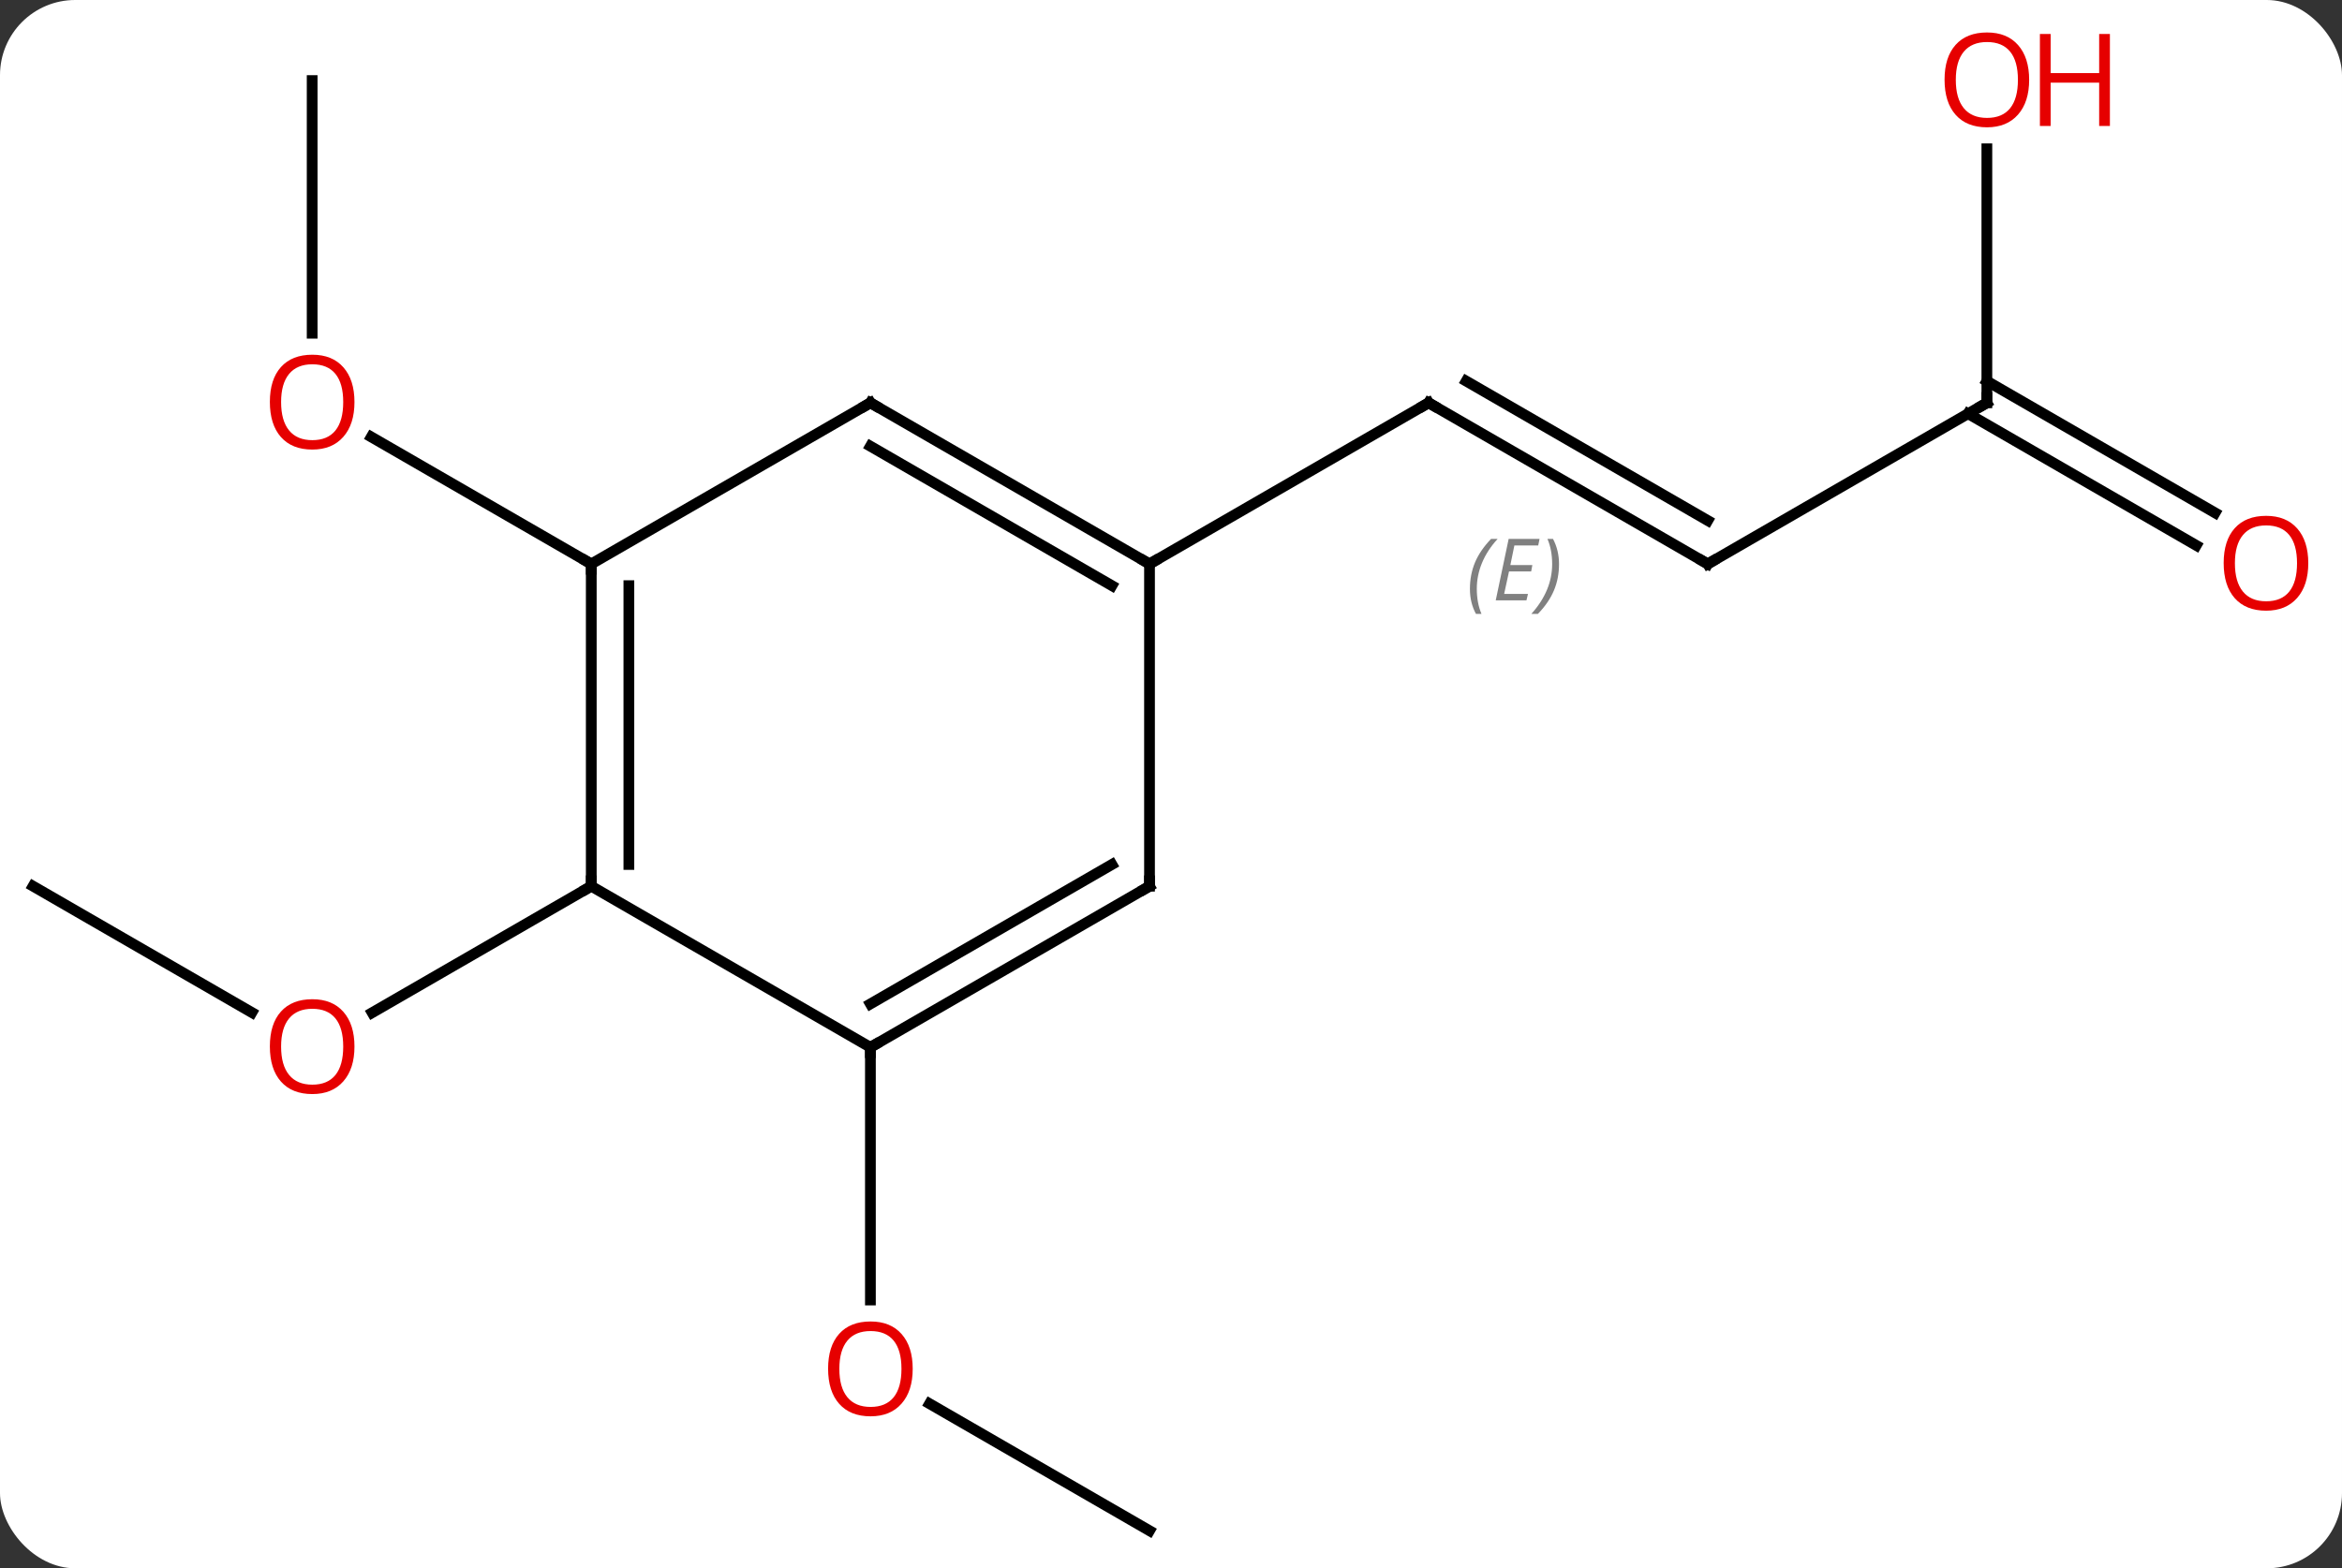 <svg width="218" viewBox="0 0 218 146" style="fill-opacity:1; color-rendering:auto; color-interpolation:auto; text-rendering:auto; stroke:black; stroke-linecap:square; stroke-miterlimit:10; shape-rendering:auto; stroke-opacity:1; fill:black; stroke-dasharray:none; font-weight:normal; stroke-width:1; font-family:'Open Sans'; font-style:normal; stroke-linejoin:miter; font-size:12; stroke-dashoffset:0; image-rendering:auto;" height="146" class="cas-substance-image" xmlns:xlink="http://www.w3.org/1999/xlink" xmlns="http://www.w3.org/2000/svg"><rect x="0" y="0" width="218" height="146" fill="#333333" stroke="none"/><svg class="cas-substance-single-component"><rect y="0" x="0" width="218" stroke="none" ry="7" rx="7" height="146" fill="white" class="cas-substance-group"/><svg y="0" x="0" width="218" viewBox="0 0 218 146" style="fill:black;" height="146" class="cas-substance-single-component-image"><svg><g><g transform="translate(107,75)" style="text-rendering:geometricPrecision; color-rendering:optimizeQuality; color-interpolation:linearRGB; stroke-linecap:butt; image-rendering:optimizeQuality;"><line y2="-67.5" y1="-43.977" x2="-77.943" x1="-77.943" style="fill:none;"/><line y2="-22.5" y1="-34.321" x2="-51.963" x1="-72.438" style="fill:none;"/><line y2="7.5" y1="19.259" x2="-103.923" x1="-83.557" style="fill:none;"/><line y2="7.5" y1="19.274" x2="-51.963" x1="-72.356" style="fill:none;"/><line y2="67.5" y1="55.679" x2="0" x1="-20.475" style="fill:none;"/><line y2="22.5" y1="46.023" x2="-25.98" x1="-25.98" style="fill:none;"/><line y2="-22.5" y1="-37.5" x2="51.963" x1="25.98" style="fill:none;"/><line y2="-26.541" y1="-39.521" x2="51.963" x1="29.48" style="fill:none;"/></g><g transform="translate(107,75)" style="stroke-linecap:butt; font-size:8.4px; fill:gray; text-rendering:geometricPrecision; image-rendering:optimizeQuality; color-rendering:optimizeQuality; font-family:'Open Sans'; font-style:italic; stroke:gray; color-interpolation:linearRGB;"><path style="stroke:none;" d="M29.825 -20.175 Q29.825 -21.504 30.293 -22.629 Q30.762 -23.754 31.793 -24.832 L32.403 -24.832 Q31.434 -23.769 30.95 -22.597 Q30.465 -21.425 30.465 -20.191 Q30.465 -18.863 30.903 -17.847 L30.387 -17.847 Q29.825 -18.879 29.825 -20.175 ZM35.088 -19.113 L32.228 -19.113 L33.431 -24.832 L36.306 -24.832 L36.181 -24.222 L33.963 -24.222 L33.588 -22.394 L35.635 -22.394 L35.525 -21.8 L33.463 -21.8 L33.01 -19.707 L35.228 -19.707 L35.088 -19.113 ZM38.119 -22.488 Q38.119 -21.16 37.643 -20.027 Q37.166 -18.894 36.15 -17.847 L35.541 -17.847 Q37.479 -20.004 37.479 -22.488 Q37.479 -23.816 37.041 -24.832 L37.557 -24.832 Q38.119 -23.769 38.119 -22.488 Z"/><line y2="-22.5" y1="-37.5" x2="0" x1="25.98" style="fill:none; stroke:black;"/><line y2="-37.5" y1="-22.5" x2="77.943" x1="51.963" style="fill:none; stroke:black;"/><line y2="-61.148" y1="-37.5" x2="77.943" x1="77.943" style="fill:none; stroke:black;"/><line y2="-24.226" y1="-36.49" x2="97.434" x1="76.193" style="fill:none; stroke:black;"/><line y2="-27.257" y1="-39.521" x2="99.184" x1="77.943" style="fill:none; stroke:black;"/><line y2="7.5" y1="-22.5" x2="-51.963" x1="-51.963" style="fill:none; stroke:black;"/><line y2="5.479" y1="-20.479" x2="-48.463" x1="-48.463" style="fill:none; stroke:black;"/><line y2="-37.5" y1="-22.5" x2="-25.98" x1="-51.963" style="fill:none; stroke:black;"/><line y2="22.5" y1="7.5" x2="-25.98" x1="-51.963" style="fill:none; stroke:black;"/><line y2="-22.5" y1="-37.5" x2="0" x1="-25.98" style="fill:none; stroke:black;"/><line y2="-20.479" y1="-33.459" x2="-3.5" x1="-25.98" style="fill:none; stroke:black;"/><line y2="7.5" y1="22.5" x2="0" x1="-25.98" style="fill:none; stroke:black;"/><line y2="5.479" y1="18.459" x2="-3.5" x1="-25.98" style="fill:none; stroke:black;"/><line y2="7.5" y1="-22.5" x2="0" x1="0" style="fill:none; stroke:black;"/></g><g transform="translate(107,75)" style="fill:rgb(230,0,0); text-rendering:geometricPrecision; color-rendering:optimizeQuality; image-rendering:optimizeQuality; font-family:'Open Sans'; stroke:rgb(230,0,0); color-interpolation:linearRGB;"><path style="stroke:none;" d="M-74.005 -37.57 Q-74.005 -35.508 -75.045 -34.328 Q-76.084 -33.148 -77.927 -33.148 Q-79.818 -33.148 -80.849 -34.312 Q-81.88 -35.477 -81.88 -37.586 Q-81.88 -39.68 -80.849 -40.828 Q-79.818 -41.977 -77.927 -41.977 Q-76.068 -41.977 -75.037 -40.805 Q-74.005 -39.633 -74.005 -37.57 ZM-80.834 -37.57 Q-80.834 -35.836 -80.091 -34.93 Q-79.349 -34.023 -77.927 -34.023 Q-76.505 -34.023 -75.779 -34.922 Q-75.052 -35.82 -75.052 -37.57 Q-75.052 -39.305 -75.779 -40.195 Q-76.505 -41.086 -77.927 -41.086 Q-79.349 -41.086 -80.091 -40.188 Q-80.834 -39.289 -80.834 -37.57 Z"/><path style="stroke:none;" d="M-74.005 22.43 Q-74.005 24.492 -75.045 25.672 Q-76.084 26.852 -77.927 26.852 Q-79.818 26.852 -80.849 25.688 Q-81.88 24.523 -81.88 22.414 Q-81.88 20.32 -80.849 19.172 Q-79.818 18.023 -77.927 18.023 Q-76.068 18.023 -75.037 19.195 Q-74.005 20.367 -74.005 22.43 ZM-80.834 22.43 Q-80.834 24.164 -80.091 25.07 Q-79.349 25.977 -77.927 25.977 Q-76.505 25.977 -75.779 25.078 Q-75.052 24.18 -75.052 22.43 Q-75.052 20.695 -75.779 19.805 Q-76.505 18.914 -77.927 18.914 Q-79.349 18.914 -80.091 19.812 Q-80.834 20.711 -80.834 22.43 Z"/><path style="stroke:none;" d="M-22.043 52.43 Q-22.043 54.492 -23.082 55.672 Q-24.121 56.852 -25.964 56.852 Q-27.855 56.852 -28.886 55.688 Q-29.918 54.523 -29.918 52.414 Q-29.918 50.32 -28.886 49.172 Q-27.855 48.023 -25.964 48.023 Q-24.105 48.023 -23.074 49.195 Q-22.043 50.367 -22.043 52.43 ZM-28.871 52.43 Q-28.871 54.164 -28.128 55.07 Q-27.386 55.977 -25.964 55.977 Q-24.543 55.977 -23.816 55.078 Q-23.089 54.18 -23.089 52.43 Q-23.089 50.695 -23.816 49.805 Q-24.543 48.914 -25.964 48.914 Q-27.386 48.914 -28.128 49.812 Q-28.871 50.711 -28.871 52.43 Z"/></g><g transform="translate(107,75)" style="stroke-linecap:butt; text-rendering:geometricPrecision; color-rendering:optimizeQuality; image-rendering:optimizeQuality; font-family:'Open Sans'; color-interpolation:linearRGB; stroke-miterlimit:5;"><path style="fill:none;" d="M26.413 -37.25 L25.98 -37.5 L25.547 -37.25"/><path style="fill:none;" d="M51.53 -22.75 L51.963 -22.5 L52.396 -22.75"/><path style="fill:none;" d="M77.51 -37.25 L77.943 -37.5 L77.943 -38"/><path style="fill:rgb(230,0,0); stroke:none;" d="M81.88 -67.57 Q81.88 -65.508 80.841 -64.328 Q79.802 -63.148 77.959 -63.148 Q76.068 -63.148 75.037 -64.312 Q74.005 -65.477 74.005 -67.586 Q74.005 -69.68 75.037 -70.828 Q76.068 -71.977 77.959 -71.977 Q79.818 -71.977 80.849 -70.805 Q81.88 -69.633 81.88 -67.57 ZM75.052 -67.57 Q75.052 -65.836 75.795 -64.93 Q76.537 -64.023 77.959 -64.023 Q79.38 -64.023 80.107 -64.922 Q80.834 -65.82 80.834 -67.57 Q80.834 -69.305 80.107 -70.195 Q79.38 -71.086 77.959 -71.086 Q76.537 -71.086 75.795 -70.188 Q75.052 -69.289 75.052 -67.57 Z"/><path style="fill:rgb(230,0,0); stroke:none;" d="M89.396 -63.273 L88.396 -63.273 L88.396 -67.305 L83.88 -67.305 L83.88 -63.273 L82.88 -63.273 L82.88 -71.836 L83.88 -71.836 L83.88 -68.195 L88.396 -68.195 L88.396 -71.836 L89.396 -71.836 L89.396 -63.273 Z"/><path style="fill:rgb(230,0,0); stroke:none;" d="M107.861 -22.57 Q107.861 -20.508 106.821 -19.328 Q105.782 -18.148 103.939 -18.148 Q102.048 -18.148 101.017 -19.312 Q99.986 -20.477 99.986 -22.586 Q99.986 -24.68 101.017 -25.828 Q102.048 -26.977 103.939 -26.977 Q105.798 -26.977 106.829 -25.805 Q107.861 -24.633 107.861 -22.57 ZM101.032 -22.57 Q101.032 -20.836 101.775 -19.93 Q102.517 -19.023 103.939 -19.023 Q105.361 -19.023 106.087 -19.922 Q106.814 -20.82 106.814 -22.57 Q106.814 -24.305 106.087 -25.195 Q105.361 -26.086 103.939 -26.086 Q102.517 -26.086 101.775 -25.188 Q101.032 -24.289 101.032 -22.57 Z"/><path style="fill:none;" d="M-51.963 -22 L-51.963 -22.5 L-52.396 -22.75"/><path style="fill:none;" d="M-51.963 7 L-51.963 7.5 L-52.396 7.75"/><path style="fill:none;" d="M-26.413 -37.25 L-25.98 -37.5 L-25.547 -37.25"/><path style="fill:none;" d="M-25.547 22.25 L-25.98 22.5 L-25.98 23"/><path style="fill:none;" d="M-0.433 -22.75 L0 -22.5 L0.433 -22.75"/><path style="fill:none;" d="M-0.433 7.75 L0 7.5 L0 7"/></g></g></svg></svg></svg></svg>